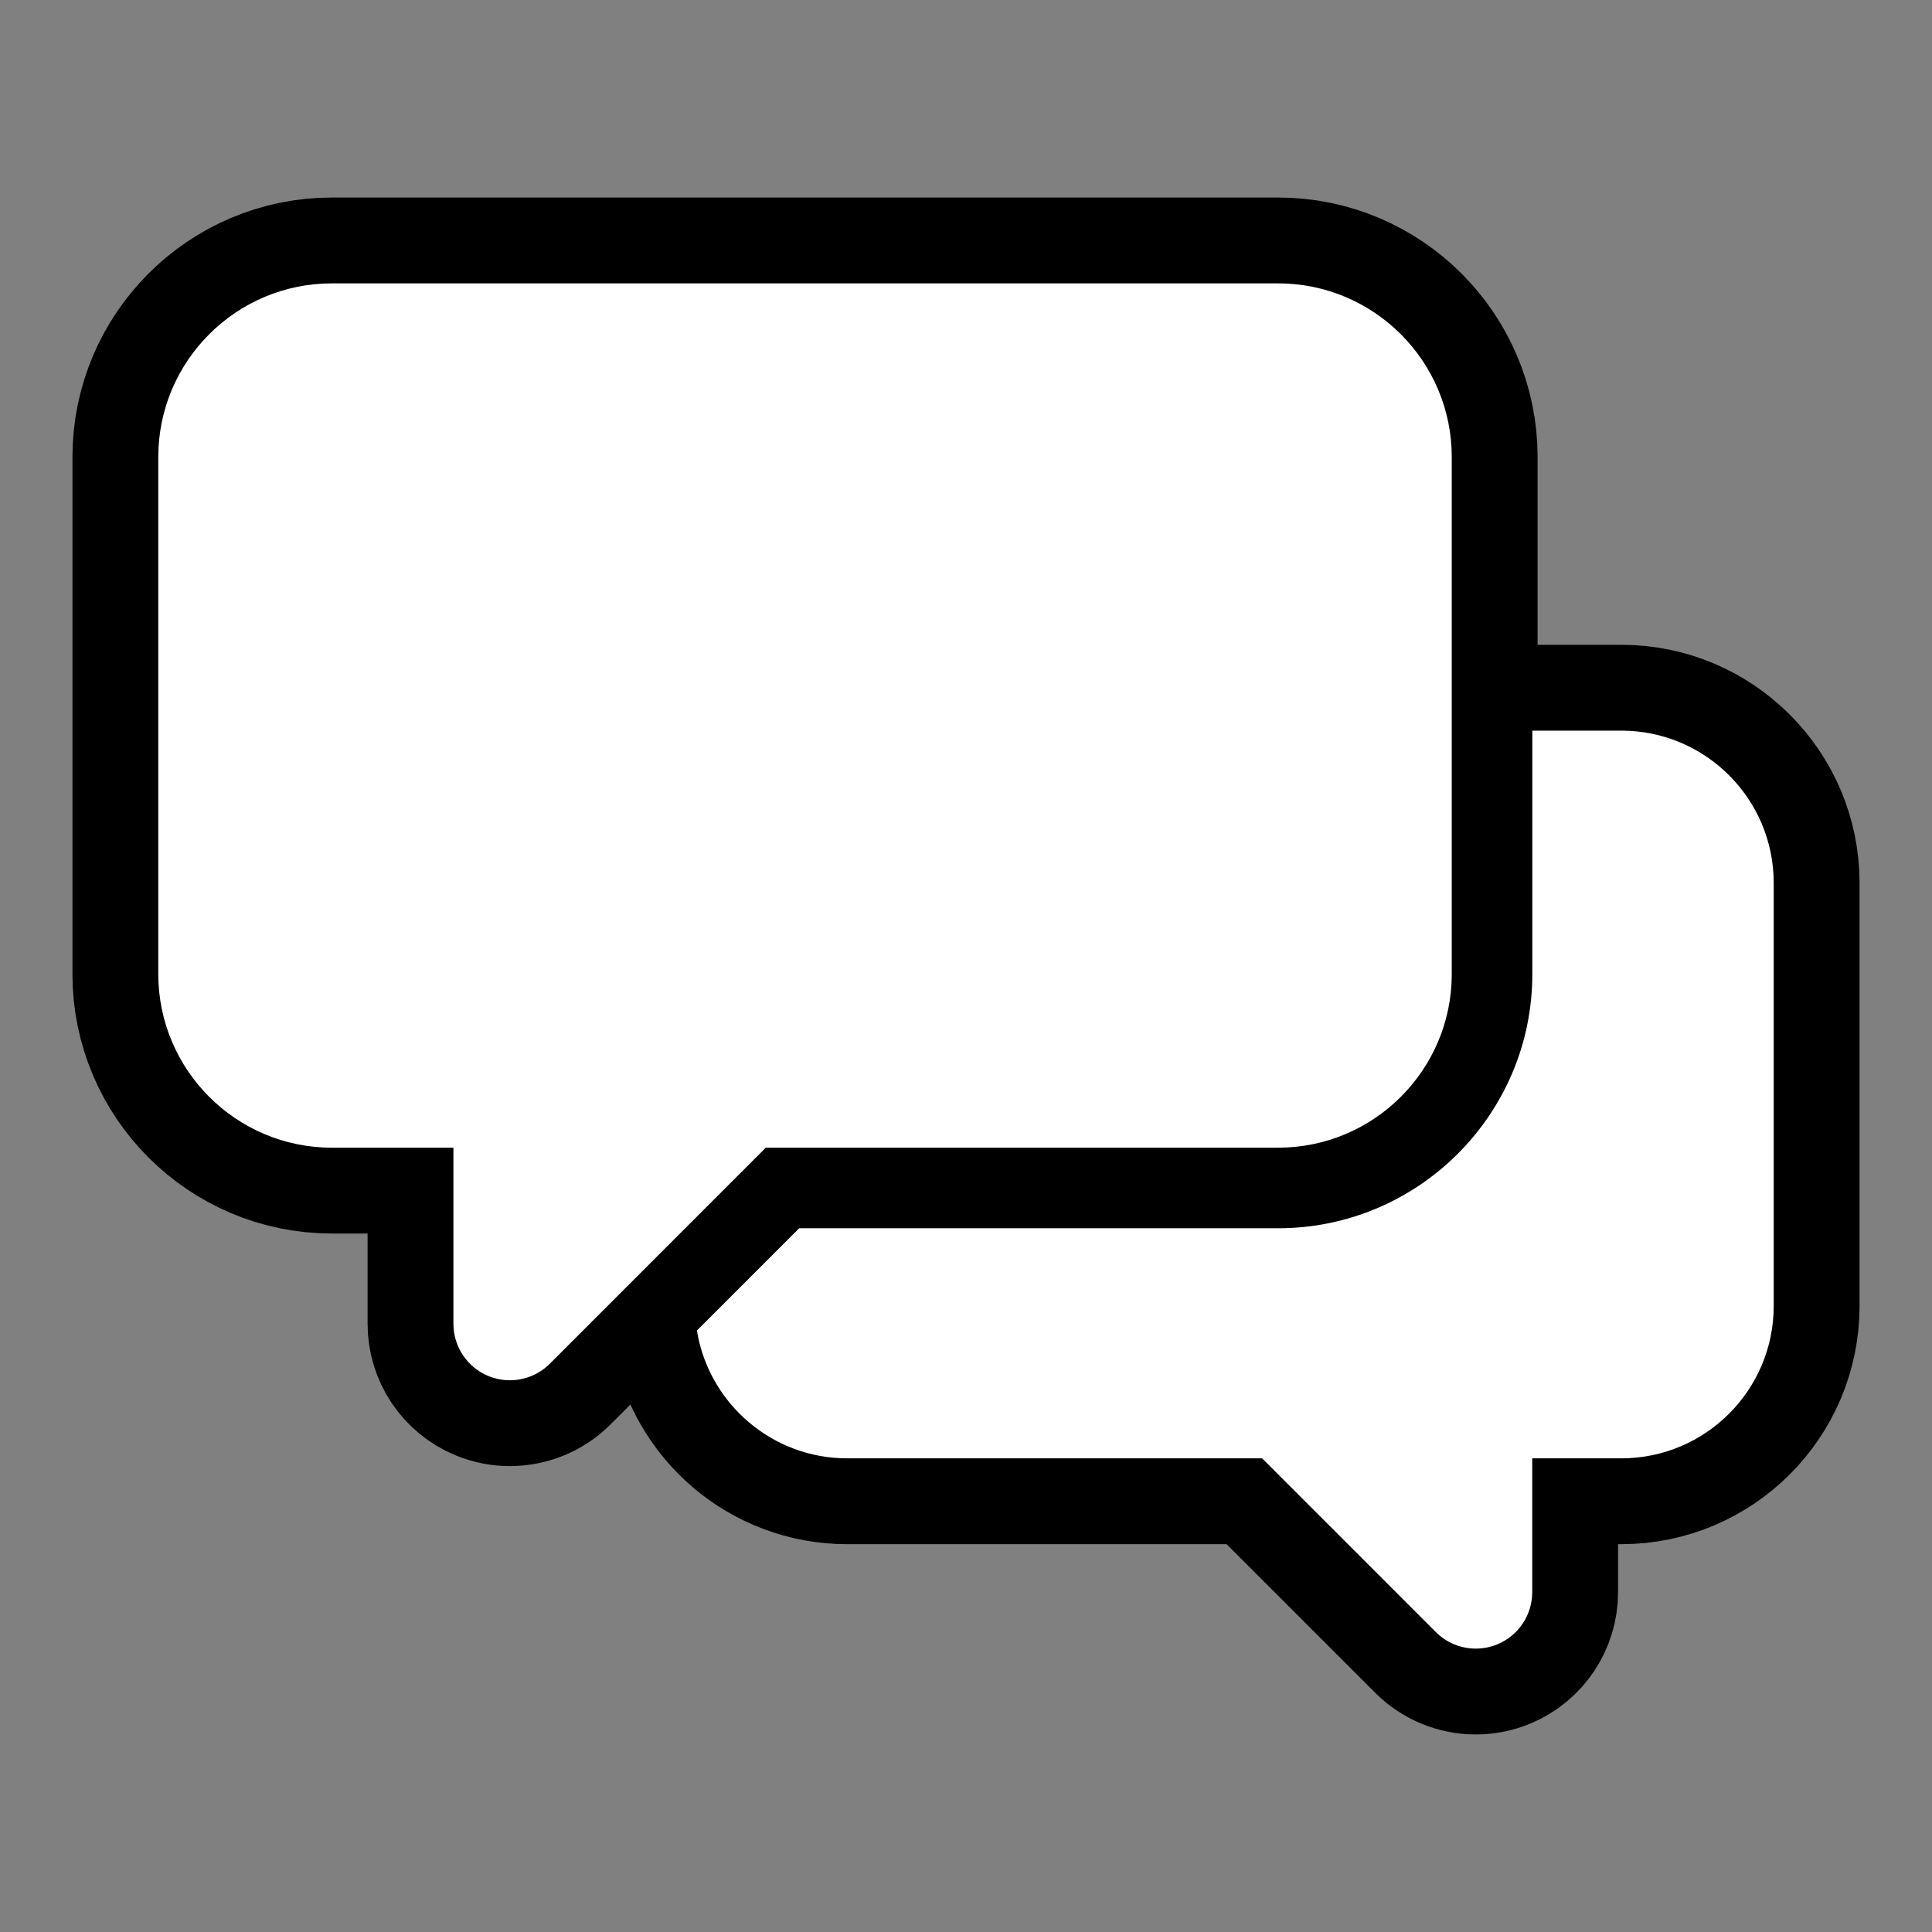 <!DOCTYPE svg PUBLIC "-//W3C//DTD SVG 1.1//EN" "http://www.w3.org/Graphics/SVG/1.1/DTD/svg11.dtd">
<!-- Uploaded to: SVG Repo, www.svgrepo.com, Transformed by: SVG Repo Mixer Tools -->
<svg fill="#ffffff" height="150px" width="150px" version="1.1" id="Capa_1" xmlns="http://www.w3.org/2000/svg" xmlns:xlink="http://www.w3.org/1999/xlink" viewBox="-29.7 -29.7 356.40 356.40" xml:space="preserve" stroke="#ffffff">
<rect x="-29.7" y="-29.7" width="356.40" height="356.40" fill="#808080" stroke="none"/>
<g id="SVGRepo_bgCarrier" stroke-width="0"/>
<g id="SVGRepo_tracerCarrier" stroke-linecap="round" stroke-linejoin="round" stroke="#000000" stroke-width="32.67"> <g> <path d="M206.093,181.516c17.379,0,31.515-14.138,31.515-31.515V54.593c0-17.378-14.136-31.518-31.515-31.518H31.51 C14.135,23.075,0,37.215,0,54.593v95.408c0,17.377,14.135,31.515,31.51,31.515h22.933v32.988c0,4.012,2.416,7.627,6.121,9.162 c1.228,0.507,2.516,0.753,3.792,0.753c2.58,0,5.117-1.007,7.014-2.904l39.991-39.999H206.093z"/> <path d="M269.415,105.583h-15.944v44.418c0,26.125-21.253,47.378-47.378,47.378h-88.161l-18.537,18.542 c2.234,12.987,13.567,22.902,27.181,22.902h76.762l32.191,32.196c1.896,1.897,4.434,2.905,7.014,2.905 c1.276,0,2.564-0.249,3.792-0.756c3.705-1.535,6.12-5.149,6.12-9.16v-25.186h16.961c15.211,0,27.585-12.378,27.585-27.591v-78.061 C297,117.959,284.626,105.583,269.415,105.583z"/> </g> </g>
<g id="SVGRepo_iconCarrier"> <g> <path d="M206.093,181.516c17.379,0,31.515-14.138,31.515-31.515V54.593c0-17.378-14.136-31.518-31.515-31.518H31.51 C14.135,23.075,0,37.215,0,54.593v95.408c0,17.377,14.135,31.515,31.51,31.515h22.933v32.988c0,4.012,2.416,7.627,6.121,9.162 c1.228,0.507,2.516,0.753,3.792,0.753c2.58,0,5.117-1.007,7.014-2.904l39.991-39.999H206.093z"/> <path d="M269.415,105.583h-15.944v44.418c0,26.125-21.253,47.378-47.378,47.378h-88.161l-18.537,18.542 c2.234,12.987,13.567,22.902,27.181,22.902h76.762l32.191,32.196c1.896,1.897,4.434,2.905,7.014,2.905 c1.276,0,2.564-0.249,3.792-0.756c3.705-1.535,6.12-5.149,6.12-9.16v-25.186h16.961c15.211,0,27.585-12.378,27.585-27.591v-78.061 C297,117.959,284.626,105.583,269.415,105.583z"/> </g> </g>
</svg>